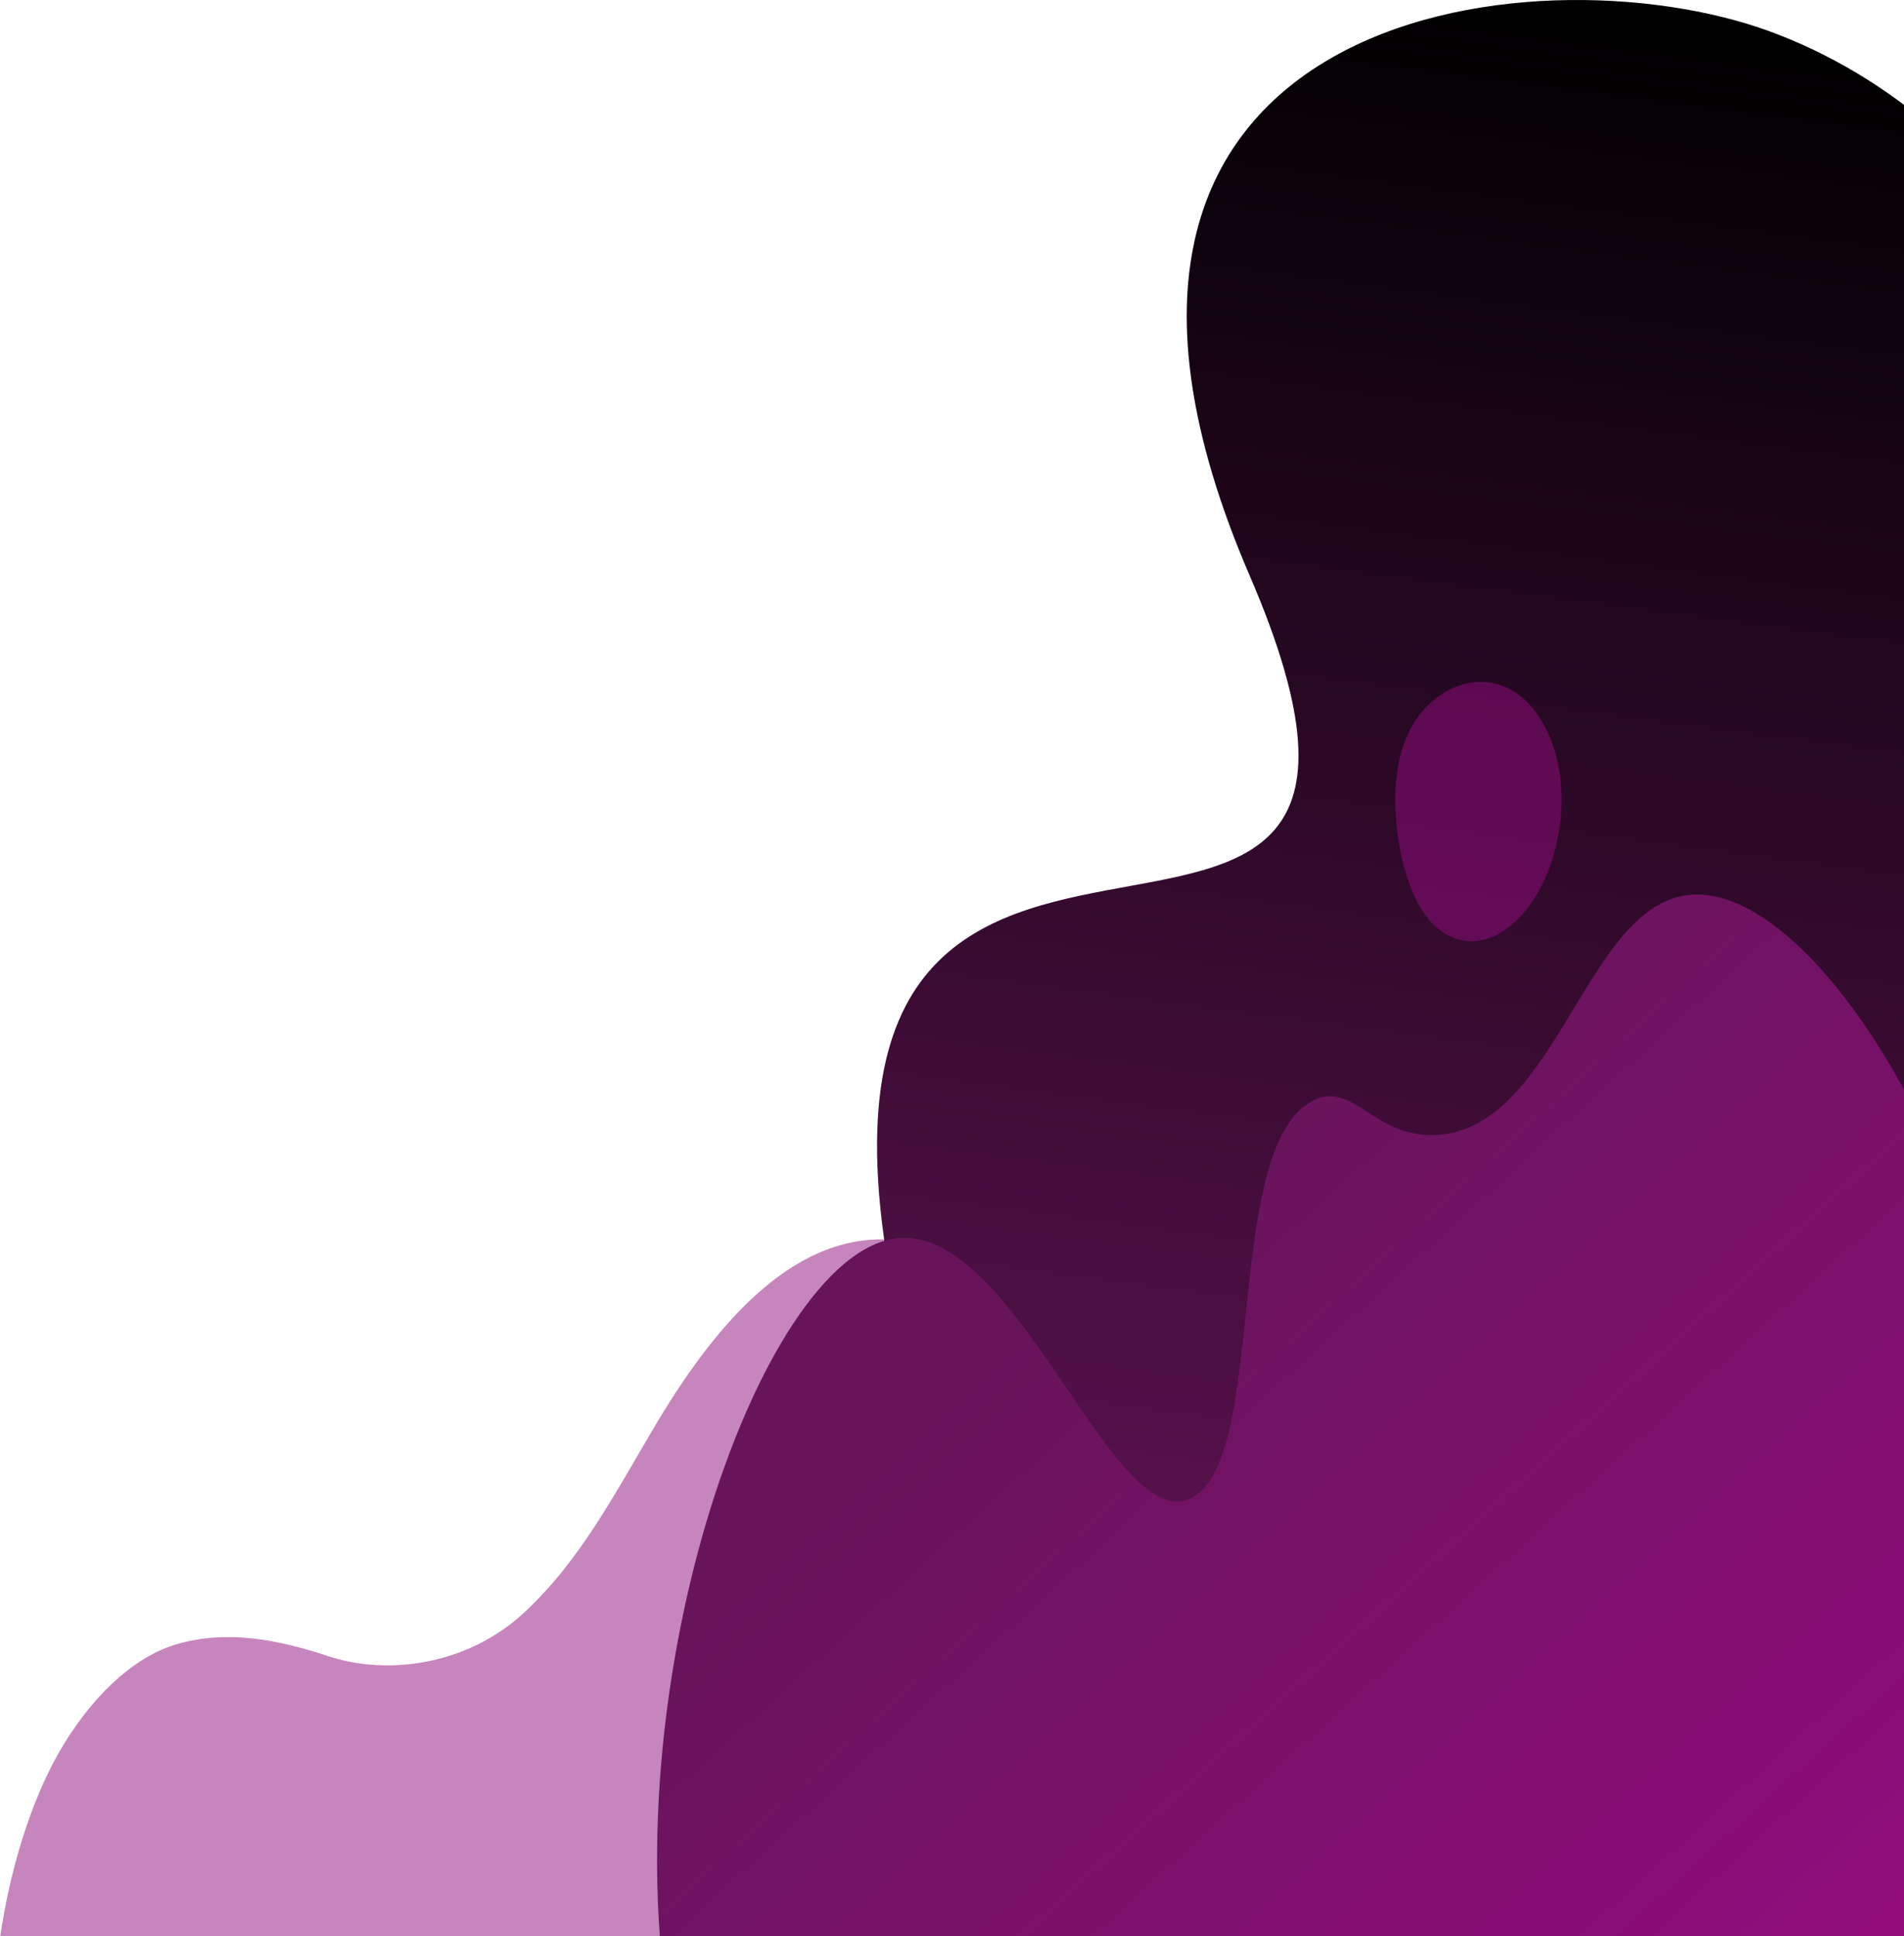 <svg width="1027" height="1044" viewBox="0 0 1027 1044" fill="none" xmlns="http://www.w3.org/2000/svg">
<g clip-path="url(#clip0_272_432)">
<path d="M0 1044.79C5.2 1009.15 16.133 971.968 32.267 944.08C48.4 916.192 70.933 893.92 94.533 886.755C122 878.427 150.133 884.043 177.067 892.952C208.4 903.41 251.733 898.181 282.667 869.518C313.6 840.856 332 804.446 354.8 766.294C388.133 710.712 430.667 663.07 484 668.686C526.267 673.14 562.133 710.518 586.533 759.516C601.867 790.502 613.067 825.556 621.467 861.578C653.067 998.307 638 1043.62 638 1043.62L0 1044.79V1044.79Z" fill="#910C7D" fill-opacity="0.5"/>
<path d="M1118 452.554C1034.4 687.278 824.667 607.487 856.4 810.062C888.133 1012.64 573.467 1107.53 485.6 715.359C397.733 323.184 805.6 615.427 674 310.209C542.4 4.99 827.867 -29.676 954.8 16.997C1081.73 63.671 1201.6 217.83 1118 452.554Z" fill="url(#paint0_linear_272_432)"/>
<path d="M1068.67 692.313C1039.87 581.536 961.067 467.466 903.867 483.928C853.6 498.453 836.934 608.843 774.667 611.941C740.667 613.684 729.734 581.729 707.6 593.737C659.867 619.688 683.6 783.143 643.867 806.964C601.2 832.721 548.934 659.39 483.2 667.717C408.667 677.207 324.667 919.678 364.8 1106.95C413.067 1332.58 636.534 1456.91 809.067 1380.6C1016 1289.39 1127.6 919.484 1068.67 692.313V692.313Z" fill="url(#paint1_linear_272_432)"/>
<path d="M760.534 393.485C750.267 413.239 752.667 437.835 753.334 445.388C754 452.941 758.667 491.868 780.267 503.875C801.867 515.883 824.934 496.516 835.467 468.628C846 440.74 844.8 406.267 828.534 384.189C808.534 356.689 774.667 366.178 760.534 393.485V393.485Z" fill="#910C7D" fill-opacity="0.52"/>
</g>
<defs>
<linearGradient id="paint0_linear_272_432" x1="843.68" y1="6.216" x2="713.613" y2="1001.06" gradientUnits="userSpaceOnUse">
<stop/>
<stop offset="1" stop-color="#68145B"/>
</linearGradient>
<linearGradient id="paint1_linear_272_432" x1="451.867" y1="775.009" x2="846.272" y2="1208.88" gradientUnits="userSpaceOnUse">
<stop offset="0.036" stop-color="#68145B"/>
<stop offset="1" stop-color="#910C7D"/>
</linearGradient>
<clipPath id="clip0_272_432">
<rect width="1027" height="1044" fill="white"/>
</clipPath>
</defs>
</svg>
